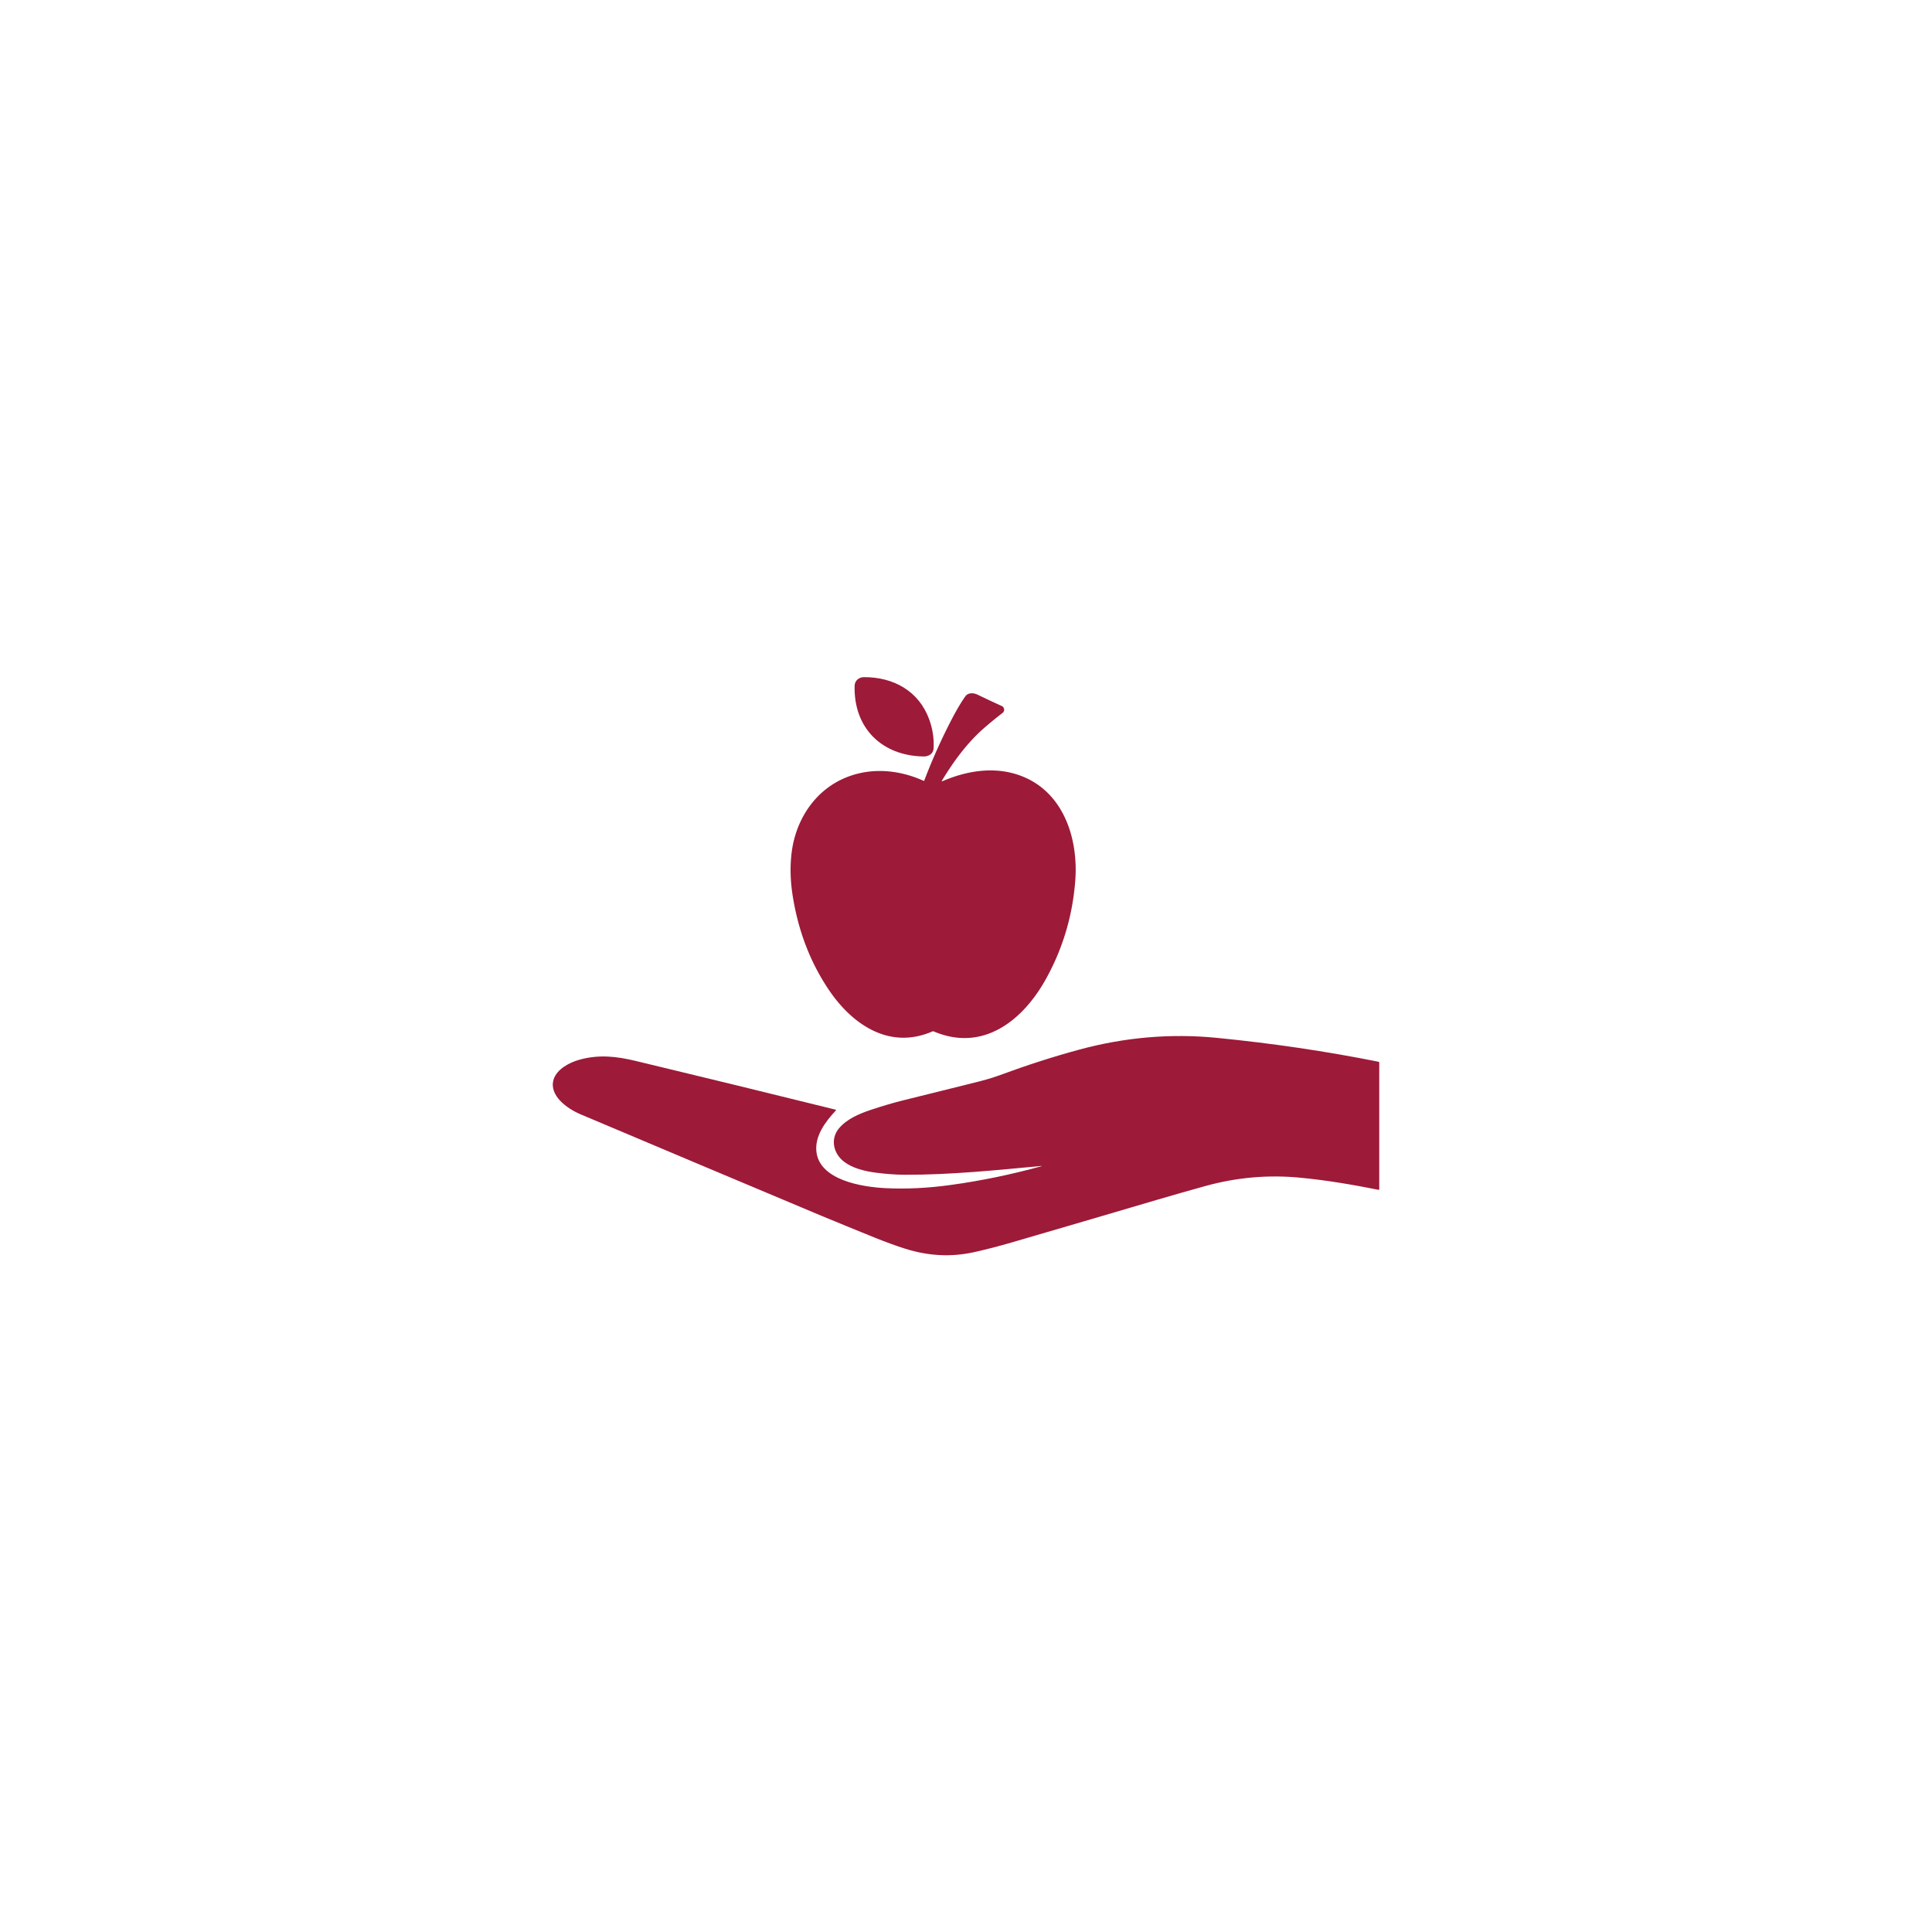<?xml version="1.0" encoding="UTF-8" standalone="no"?>
<!DOCTYPE svg PUBLIC "-//W3C//DTD SVG 1.1//EN" "http://www.w3.org/Graphics/SVG/1.1/DTD/svg11.dtd">
<svg xmlns="http://www.w3.org/2000/svg" version="1.1" viewBox="0.00 0.00 1448.00 1448.00">
<path fill="#9d1a39" d="
  M 692.22 566.96
  C 660.83 566.47 639.70 545.59 640.52 513.91
  C 640.62 510.14 643.77 507.53 647.46 507.51
  C 669.60 507.41 688.60 517.87 696.37 539.02
  Q 700.32 549.78 699.72 560.92
  C 699.50 564.95 696.01 567.02 692.22 566.96
  Z"
/>
<path fill="#9d1a39" d="
  M 706.43 585.46
  C 724.32 577.76 744.32 574.46 762.94 580.68
  C 796.66 591.94 808.41 627.86 805.87 660.32
  Q 802.80 699.67 783.91 733.73
  C 766.82 764.54 737.02 788.85 699.77 773.02
  Q 699.30 772.82 698.84 773.03
  C 666.31 787.14 638.36 767.55 620.93 741.49
  Q 600.13 710.39 594.00 670.68
  Q 591.44 654.06 593.35 638.78
  C 595.97 617.94 607.00 598.16 625.34 587.11
  C 645.74 574.82 670.56 575.36 692.17 585.21
  A 0.41 0.41 0.0 0 0 692.72 584.99
  Q 701.78 561.20 713.50 538.71
  Q 718.76 528.61 723.47 521.94
  C 725.58 518.95 729.65 519.19 732.69 520.65
  Q 742.12 525.20 750.81 529.15
  A 3.04 3.04 0.0 0 1 751.41 534.32
  Q 743.66 540.30 737.08 546.07
  C 724.84 556.80 714.29 571.22 706.02 584.99
  Q 705.51 585.85 706.43 585.46
  Z"
/>
<path fill="#9d1a39" d="
  M 780.59 873.85
  C 746.91 876.99 712.33 880.59 678.05 880.45
  Q 668.14 880.42 656.43 878.89
  C 648.26 877.83 639.17 875.68 632.65 870.72
  C 624.61 864.61 622.02 853.61 628.95 845.49
  C 634.78 838.66 643.89 834.76 652.57 831.86
  Q 665.61 827.50 676.86 824.70
  Q 702.38 818.34 729.68 811.59
  C 736.13 810.00 743.11 808.13 749.38 805.81
  Q 779.97 794.49 809.01 786.64
  Q 860.32 772.78 911.88 777.84
  Q 974.30 783.98 1033.14 795.76
  Q 1033.72 795.87 1033.72 796.47
  L 1033.72 891.22
  Q 1033.72 891.85 1033.10 891.73
  C 1013.57 887.86 994.22 884.51 973.90 882.61
  Q 938.18 879.26 903.32 888.93
  Q 883.63 894.39 867.59 899.12
  Q 810.38 916.01 758.00 931.26
  Q 743.15 935.59 729.82 938.52
  Q 704.42 944.09 678.47 935.90
  C 663.16 931.06 648.79 924.74 634.01 918.78
  Q 624.11 914.78 615.52 911.17
  Q 525.24 873.25 434.97 835.09
  C 425.35 831.02 411.28 821.21 414.89 809.15
  C 417.23 801.33 426.80 796.24 434.69 794.12
  C 449.13 790.23 462.12 791.71 476.48 795.16
  Q 546.40 811.93 626.16 831.65
  Q 626.88 831.83 626.37 832.37
  C 618.64 840.66 610.64 851.31 611.87 863.04
  C 614.14 884.56 646.22 889.61 663.44 890.49
  Q 686.77 891.69 712.66 888.10
  Q 746.89 883.37 780.63 874.03
  Q 780.71 874.01 780.70 873.93
  L 780.69 873.93
  Q 780.68 873.84 780.59 873.85
  Z"
/>
</svg>
